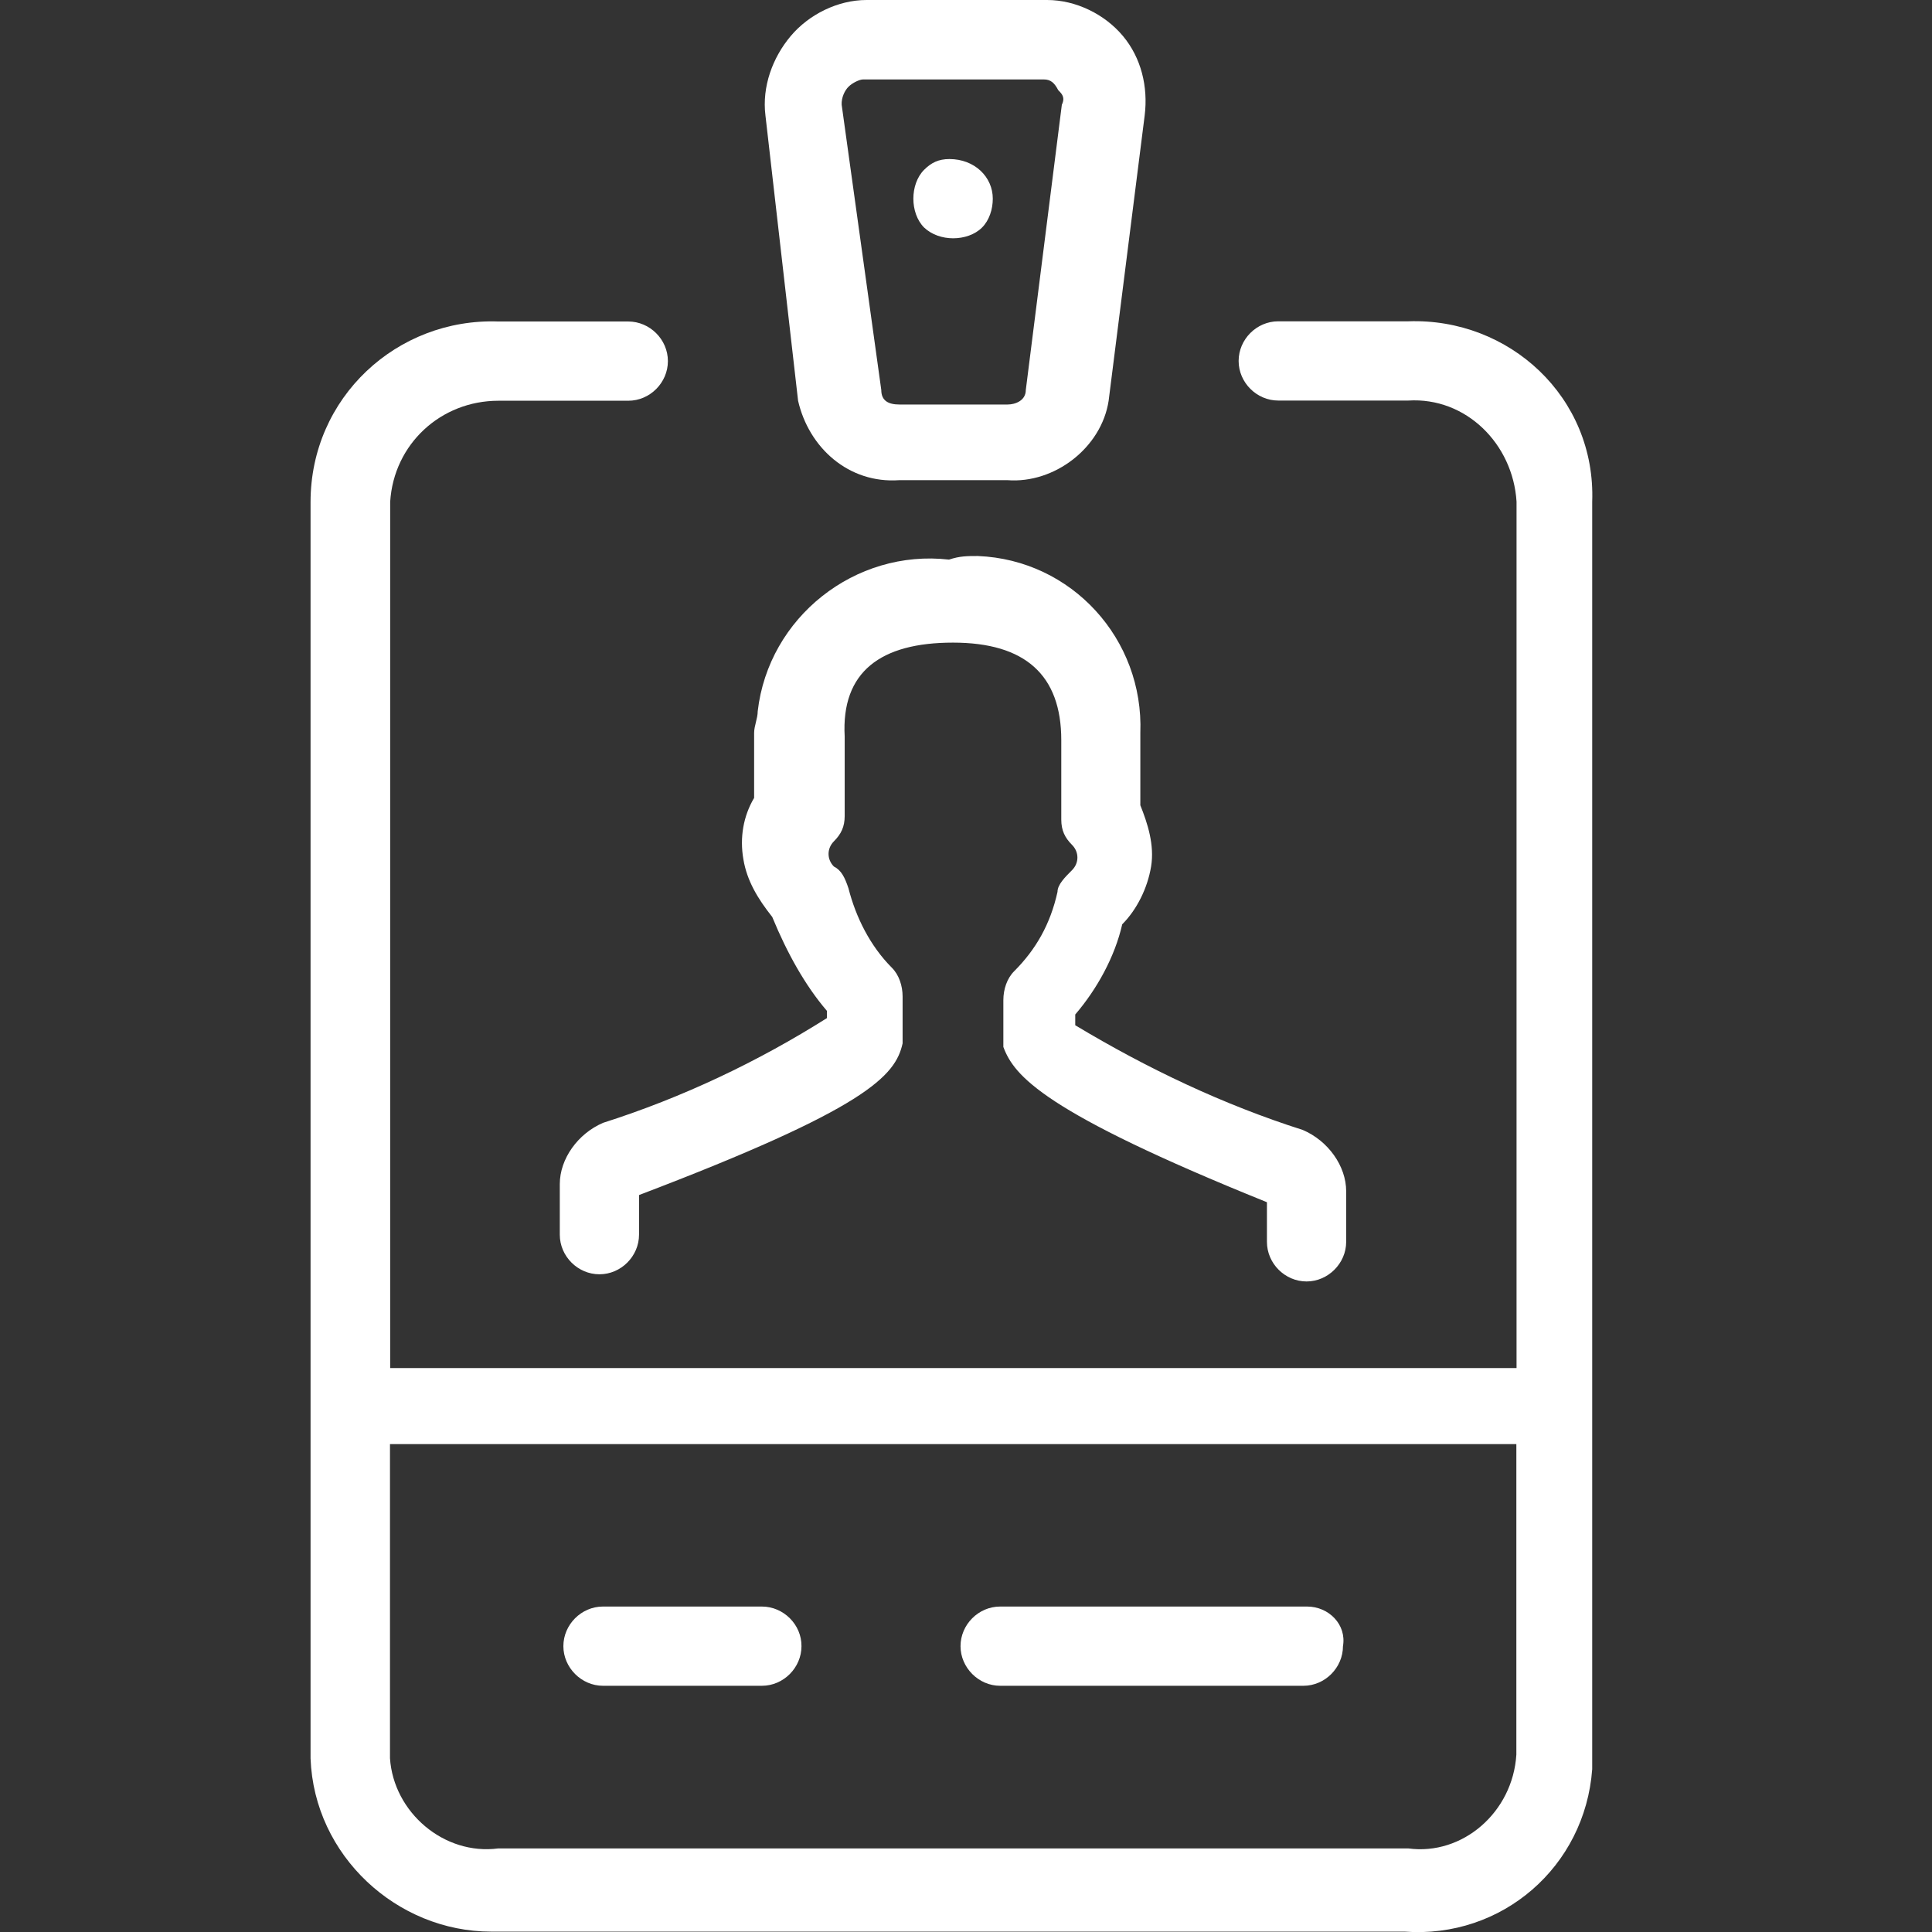 <?xml version="1.0" encoding="utf-8"?>
<!-- Generator: Adobe Illustrator 22.0.0, SVG Export Plug-In . SVG Version: 6.00 Build 0)  -->
<svg version="1.1" id="图层_1" xmlns="http://www.w3.org/2000/svg" xmlns:xlink="http://www.w3.org/1999/xlink" x="0px" y="0px"
	 viewBox="0 0 1024 1024" style="enable-background:new 0 0 1024 1024;" xml:space="preserve">
<rect x="0" y="0" width="1024" height="1024" fill="#333333" stroke="none"/>
<style type="text/css">
	.st0{fill:#FFFFFF;}
</style>
<path class="st0" d="M438.3,535.8v3.8c-36.4,23-76.5,42.1-118.6,55.5c-13.4,5.7-23,19.1-23,32.5v26.8c0,11.5,9.6,21,21,21
	c11.5,0,21-9.6,21-21l0,0v-21c120.6-45.9,135.9-63.1,139.7-80.4c0-1.9,0-3.8,0-5.7v-19.1c0-5.7-1.9-11.5-5.7-15.3
	c-11.5-11.5-19.1-26.8-23-42.1c-1.9-5.7-3.8-9.6-7.7-11.5c-3.8-3.8-3.8-9.6,0-13.4l0,0c3.8-3.8,5.7-7.7,5.7-13.4v-42.1
	c-1.9-34.4,19.1-49.8,57.4-49.8s57.4,17.2,57.4,51.7v42.1c0,5.7,1.9,9.6,5.7,13.4c3.8,3.8,3.8,9.6,0,13.4l0,0
	c-3.8,3.8-7.7,7.7-7.7,11.5c-3.8,17.2-11.5,30.6-23,42.1c-3.8,3.8-5.7,9.6-5.7,15.3v19.1c0,1.9,0,3.8,0,5.7
	c5.7,15.3,21,34.4,139.7,82.3v21c0,11.5,9.6,21,21,21s21-9.6,21-21v-26.8c0-13.4-9.6-26.8-23-32.5c-42.1-13.4-82.3-32.5-120.6-55.5
	v-5.7c11.5-13.4,21-30.6,24.9-47.8c7.7-7.7,13.4-19.1,15.3-30.6c1.9-11.5-1.9-23-5.7-32.5v-38.3c1.9-49.8-36.4-91.8-86.1-93.8
	c-5.7,0-9.6,0-15.3,1.9c-49.8-5.7-95.7,30.6-101.4,80.4c0,3.8-1.9,7.7-1.9,11.5v34.4c-5.7,9.6-7.7,21-5.7,32.5
	c1.9,11.5,7.7,21,15.3,30.6C417.2,505.2,426.8,522.4,438.3,535.8z M423,212.4c5.7,24.9,26.8,44,53.6,42.1H534
	c24.9,1.9,49.8-17.2,53.6-42.1l19.1-151.2c1.9-15.3-1.9-30.6-11.5-42.1S570.3,0,555,0h-95.7c-15.3,0-30.6,7.7-40.2,19.1
	s-15.3,26.8-13.4,42.1L423,212.4z M449.8,45.9c1.9-1.9,5.7-3.8,7.7-3.8h95.7c3.8,0,5.7,1.9,7.7,5.7c1.9,1.9,3.8,3.8,1.9,7.7
	l-19.1,151.2c0,5.7-5.7,7.7-9.6,7.7h-57.4c-5.7,0-9.6-1.9-9.6-7.7l-21-151.2C445.9,51.7,447.8,47.8,449.8,45.9z"/>
<path class="st0" d="M746.4,170.3h-68.9c-11.5,0-21,9.6-21,21c0,11.5,9.6,21,21,21h68.9c30.6-1.9,55.5,23,57.4,53.6l0,0v459.2h-597
	V266c1.9-30.6,26.8-53.6,57.4-53.6l0,0H333c11.5,0,21-9.6,21-21c0-11.5-9.6-21-21-21l0,0h-68.9c-53.6-1.9-99.5,40.2-99.5,95.7l0,0
	v665.9c1.9,51.7,45.9,91.8,95.7,91.8c1.9,0,3.8,0,3.8,0h480.3c51.7,3.8,95.7-34.4,99.5-86.1c0-1.9,0-3.8,0-3.8V266
	C845.9,210.5,799.9,168.4,746.4,170.3L746.4,170.3z M746.4,979.7H264.1c-28.7,3.8-55.5-19.1-57.4-47.8V930V765.4h597V930
	C801.8,960.6,775.1,983.6,746.4,979.7L746.4,979.7z"/>
<path class="st0" d="M692.8,851.5H530.1c-11.5,0-21,9.6-21,21s9.6,21,21,21h160.7c11.5,0,21-9.6,21-21
	C713.8,861.1,704.3,851.5,692.8,851.5z M403.8,851.5h-84.2c-11.5,0-21,9.6-21,21s9.6,21,21,21h84.2c11.5,0,21-9.6,21-21
	C424.9,861.1,415.3,851.5,403.8,851.5z M505.2,126.3c5.7,0,11.5-1.9,15.3-5.7c3.8-3.8,5.7-9.6,5.7-15.3c0-11.5-9.6-21-23-21
	c-5.7,0-9.6,1.9-13.4,5.7c-3.8,3.8-5.7,9.6-5.7,15.3c0,5.7,1.9,11.5,5.7,15.3C493.8,124.4,499.5,126.3,505.2,126.3z"/>
</svg>
